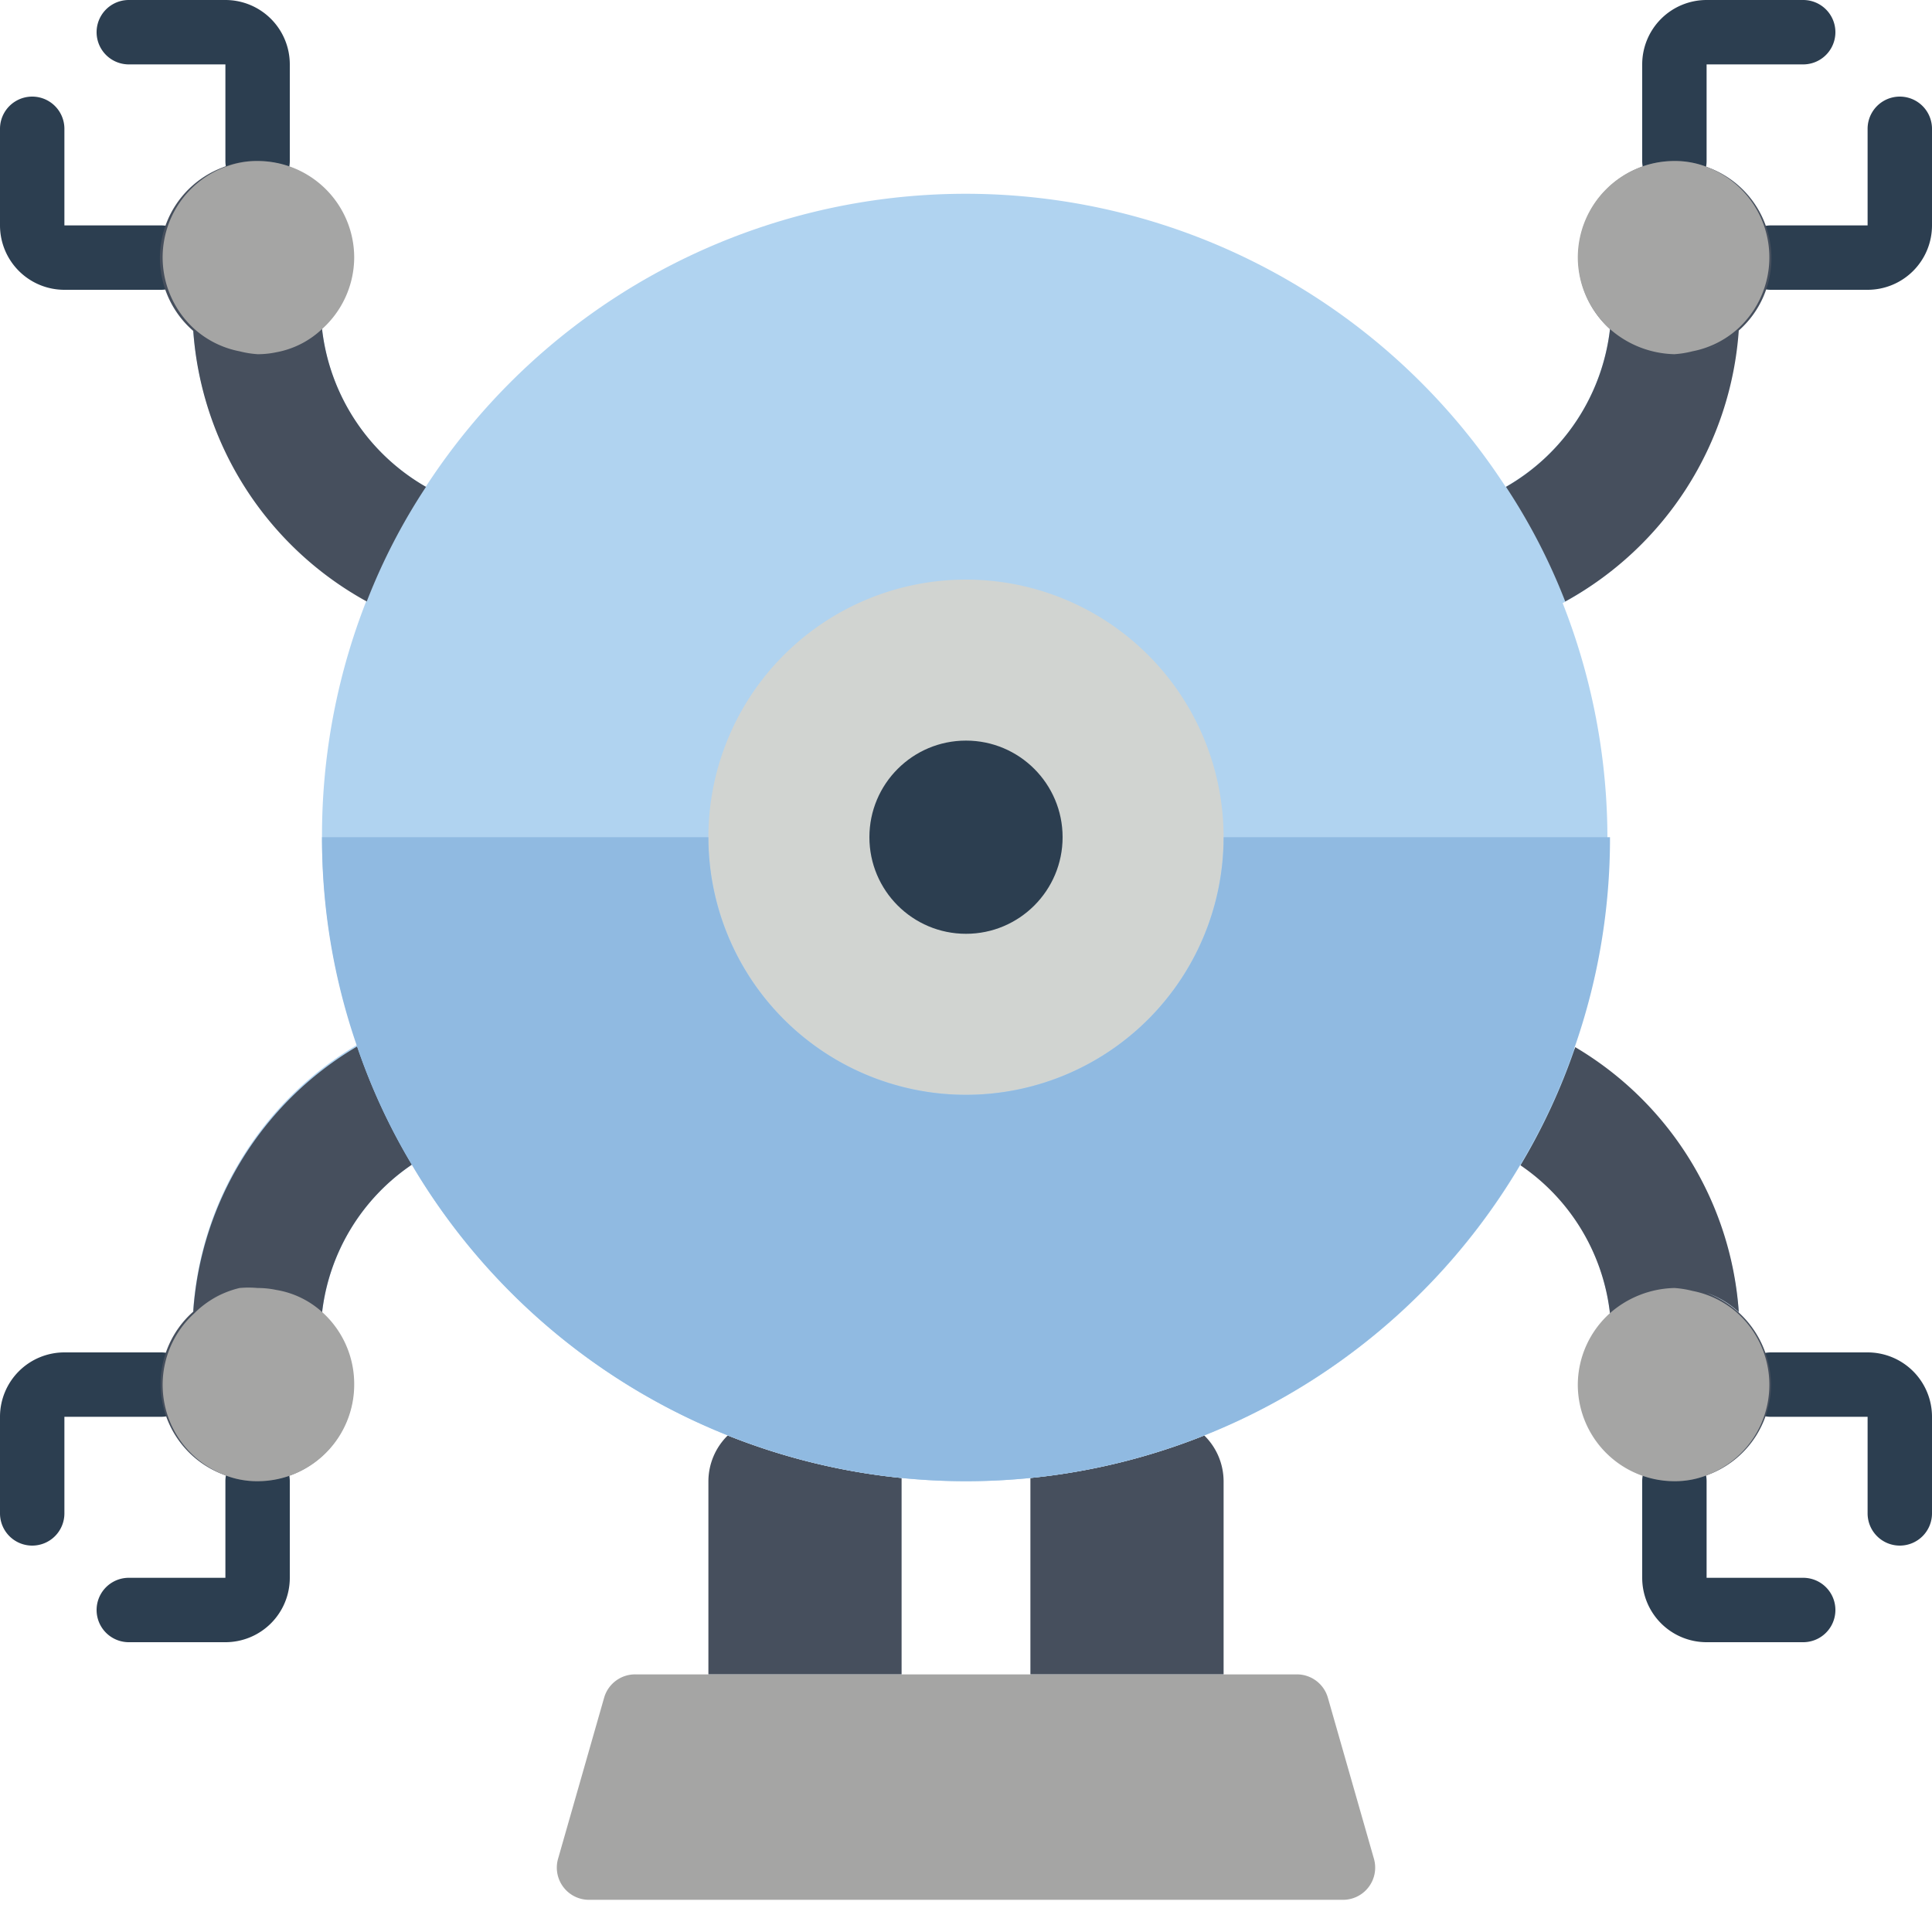 <?xml version="1.0" ?><svg viewBox="0 0 60 60" xmlns="http://www.w3.org/2000/svg"><defs><style>.cls-1{fill:#2c3e50;}.cls-2{fill:#464f5d;}.cls-3{fill:#a5a5a4;}.cls-4{fill:#b0d3f0;}.cls-5{fill:#d1d4d1;}.cls-6{fill:#90bae1;}</style></defs><title/><g id="Roberto"><path class="cls-1" d="M5,9H2A2,2,0,0,1,0,7V4A1,1,0,0,1,2,4V7H5A1,1,0,0,1,5,9Z"/><path class="cls-1" d="M8,6A1,1,0,0,1,7,5V2H4A1,1,0,0,1,4,0H7A2,2,0,0,1,9,2V5A1,1,0,0,1,8,6Z"/><path class="cls-1" d="M58,9H55a1,1,0,0,1,0-2h3V4a1,1,0,0,1,2,0V7A2,2,0,0,1,58,9Z"/><path class="cls-1" d="M52,6a1,1,0,0,1-1-1V2a2,2,0,0,1,2-2h3a1,1,0,0,1,0,2H53V5A1,1,0,0,1,52,6Z"/><path class="cls-1" d="M1,48a1,1,0,0,1-1-1V44a2,2,0,0,1,2-2H5a1,1,0,0,1,0,2H2v3A1,1,0,0,1,1,48Z"/><path class="cls-1" d="M7,51H4a1,1,0,0,1,0-2H7V46a1,1,0,0,1,2,0v3A2,2,0,0,1,7,51Z"/><path class="cls-1" d="M59,48a1,1,0,0,1-1-1V44H55a1,1,0,0,1,0-2h3a2,2,0,0,1,2,2v3A1,1,0,0,1,59,48Z"/><path class="cls-1" d="M56,51H53a2,2,0,0,1-2-2V46a1,1,0,0,1,2,0v3h3a1,1,0,0,1,0,2Z"/><path class="cls-2" d="M28,45.9V52H22V46a2,2,0,0,1,.6-1.42A19.86,19.86,0,0,0,28,45.9Z"/><path class="cls-3" d="M30,52v7H18.33a1,1,0,0,1-1-1.27l1.43-5a1,1,0,0,1,1-.73Z"/><path class="cls-2" d="M38,46v6H32V45.9a19.86,19.86,0,0,0,5.4-1.32A2,2,0,0,1,38,46Z"/><path class="cls-3" d="M30,52v7H41.67a1,1,0,0,0,1-1.27l-1.43-5a1,1,0,0,0-1-.73Z"/><path class="cls-4" d="M54,40.75a2.78,2.78,0,0,0-1-.6h0a1.72,1.72,0,0,0-.39-.1A3.07,3.07,0,0,0,52,40a3.14,3.14,0,0,0-2,.78,6.44,6.44,0,0,0-2.78-4.61A20,20,0,0,1,32,45.9a20,20,0,0,1-4,0,20,20,0,0,1-15.21-9.73A6.44,6.44,0,0,0,10,40.78a2.8,2.8,0,0,0-1.46-.72A2.78,2.78,0,0,0,8,40a3.07,3.07,0,0,0-.53,0,1.72,1.72,0,0,0-.39.1H7a2.78,2.78,0,0,0-1,.6,10.39,10.39,0,0,1,5.09-8.25,19.95,19.95,0,0,1,.3-13.82A10.43,10.43,0,0,1,6,10.25a2.78,2.78,0,0,0,1,.6h0a1.72,1.72,0,0,0,.39.1A3.08,3.08,0,0,0,8,11a2.79,2.79,0,0,0,.58-.06A2.8,2.8,0,0,0,10,10.22a6.5,6.5,0,0,0,3.22,4.9,20,20,0,0,1,33.54,0A6.5,6.5,0,0,0,50,10.22,3.14,3.14,0,0,0,52,11a3.08,3.08,0,0,0,.53,0,1.72,1.72,0,0,0,.39-.1h0a2.78,2.78,0,0,0,1-.6,10.43,10.43,0,0,1-5.39,8.43,19.95,19.95,0,0,1,.3,13.82A10.39,10.39,0,0,1,54,40.75Z"/><path class="cls-2" d="M13.23,15.12a18.75,18.75,0,0,0-1.84,3.56A10.43,10.43,0,0,1,6,10.25a2.78,2.78,0,0,0,1,.6,3,3,0,0,1-.11-5.64A2.72,2.72,0,0,1,8,5a3,3,0,0,1,2,5.2l0,0A6.5,6.5,0,0,0,13.23,15.12Z"/><path class="cls-2" d="M53,10.85a2.78,2.78,0,0,0,1-.6,10.43,10.43,0,0,1-5.39,8.43,18.75,18.75,0,0,0-1.84-3.56A6.5,6.5,0,0,0,50,10.22l0,0A3,3,0,0,1,52,5a2.72,2.72,0,0,1,1.07.21A3,3,0,0,1,53,10.85Z"/><path class="cls-2" d="M10,40.78l0,0A3,3,0,0,1,8,46a2.72,2.72,0,0,1-1.07-.21A3,3,0,0,1,7,40.15a2.78,2.78,0,0,0-1,.6,10.39,10.39,0,0,1,5.09-8.25,19.13,19.13,0,0,0,1.7,3.67A6.44,6.44,0,0,0,10,40.78Z"/><path class="cls-2" d="M55,43a3,3,0,0,1-1.93,2.79A2.72,2.72,0,0,1,52,46a3,3,0,0,1-2-5.2l0,0a6.44,6.44,0,0,0-2.78-4.61,19.13,19.13,0,0,0,1.7-3.67A10.39,10.39,0,0,1,54,40.75a2.78,2.78,0,0,0-1-.6A3.08,3.08,0,0,1,55,43Z"/><path class="cls-3" d="M11,8A3,3,0,0,0,8,5a2.72,2.72,0,0,0-1.07.21,3,3,0,0,0-.9,5,2.94,2.94,0,0,0,1.41.7A3.07,3.07,0,0,0,8,11a2.78,2.78,0,0,0,.58-.06A2.8,2.8,0,0,0,10,10.22l0,0A3,3,0,0,0,11,8Z"/><path class="cls-3" d="M49,8a3,3,0,0,1,3-3,2.72,2.72,0,0,1,1.07.21,3,3,0,0,1,.9,5,2.94,2.94,0,0,1-1.41.7A3.07,3.07,0,0,1,52,11a3.14,3.14,0,0,1-2-.78l0,0A3,3,0,0,1,49,8Z"/><path class="cls-3" d="M11,43a3,3,0,0,1-3,3,2.72,2.72,0,0,1-1.07-.21,3,3,0,0,1-.9-5A2.94,2.94,0,0,1,7.44,40,3.07,3.07,0,0,1,8,40a2.78,2.78,0,0,1,.58.06,2.8,2.8,0,0,1,1.46.72l0,0A3,3,0,0,1,11,43Z"/><path class="cls-3" d="M49,43a3,3,0,0,0,3,3,2.72,2.72,0,0,0,1.07-.21,3,3,0,0,0,.9-5,2.94,2.94,0,0,0-1.41-.7A3.07,3.07,0,0,0,52,40a3.14,3.14,0,0,0-2,.78l0,0A3,3,0,0,0,49,43Z"/><path class="cls-5" d="M38,26a8,8,0,1,1-8-8A8,8,0,0,1,38,26Z"/><circle class="cls-1" cx="30" cy="26" r="3"/><path class="cls-6" d="M50,26a19.7,19.7,0,0,1-1.09,6.5,19.13,19.13,0,0,1-1.7,3.67A20,20,0,0,1,32,45.9a20,20,0,0,1-4,0,20,20,0,0,1-15.21-9.73,19.13,19.13,0,0,1-1.7-3.67A19.7,19.7,0,0,1,10,26H22a8,8,0,0,0,16,0Z"/></g></svg>